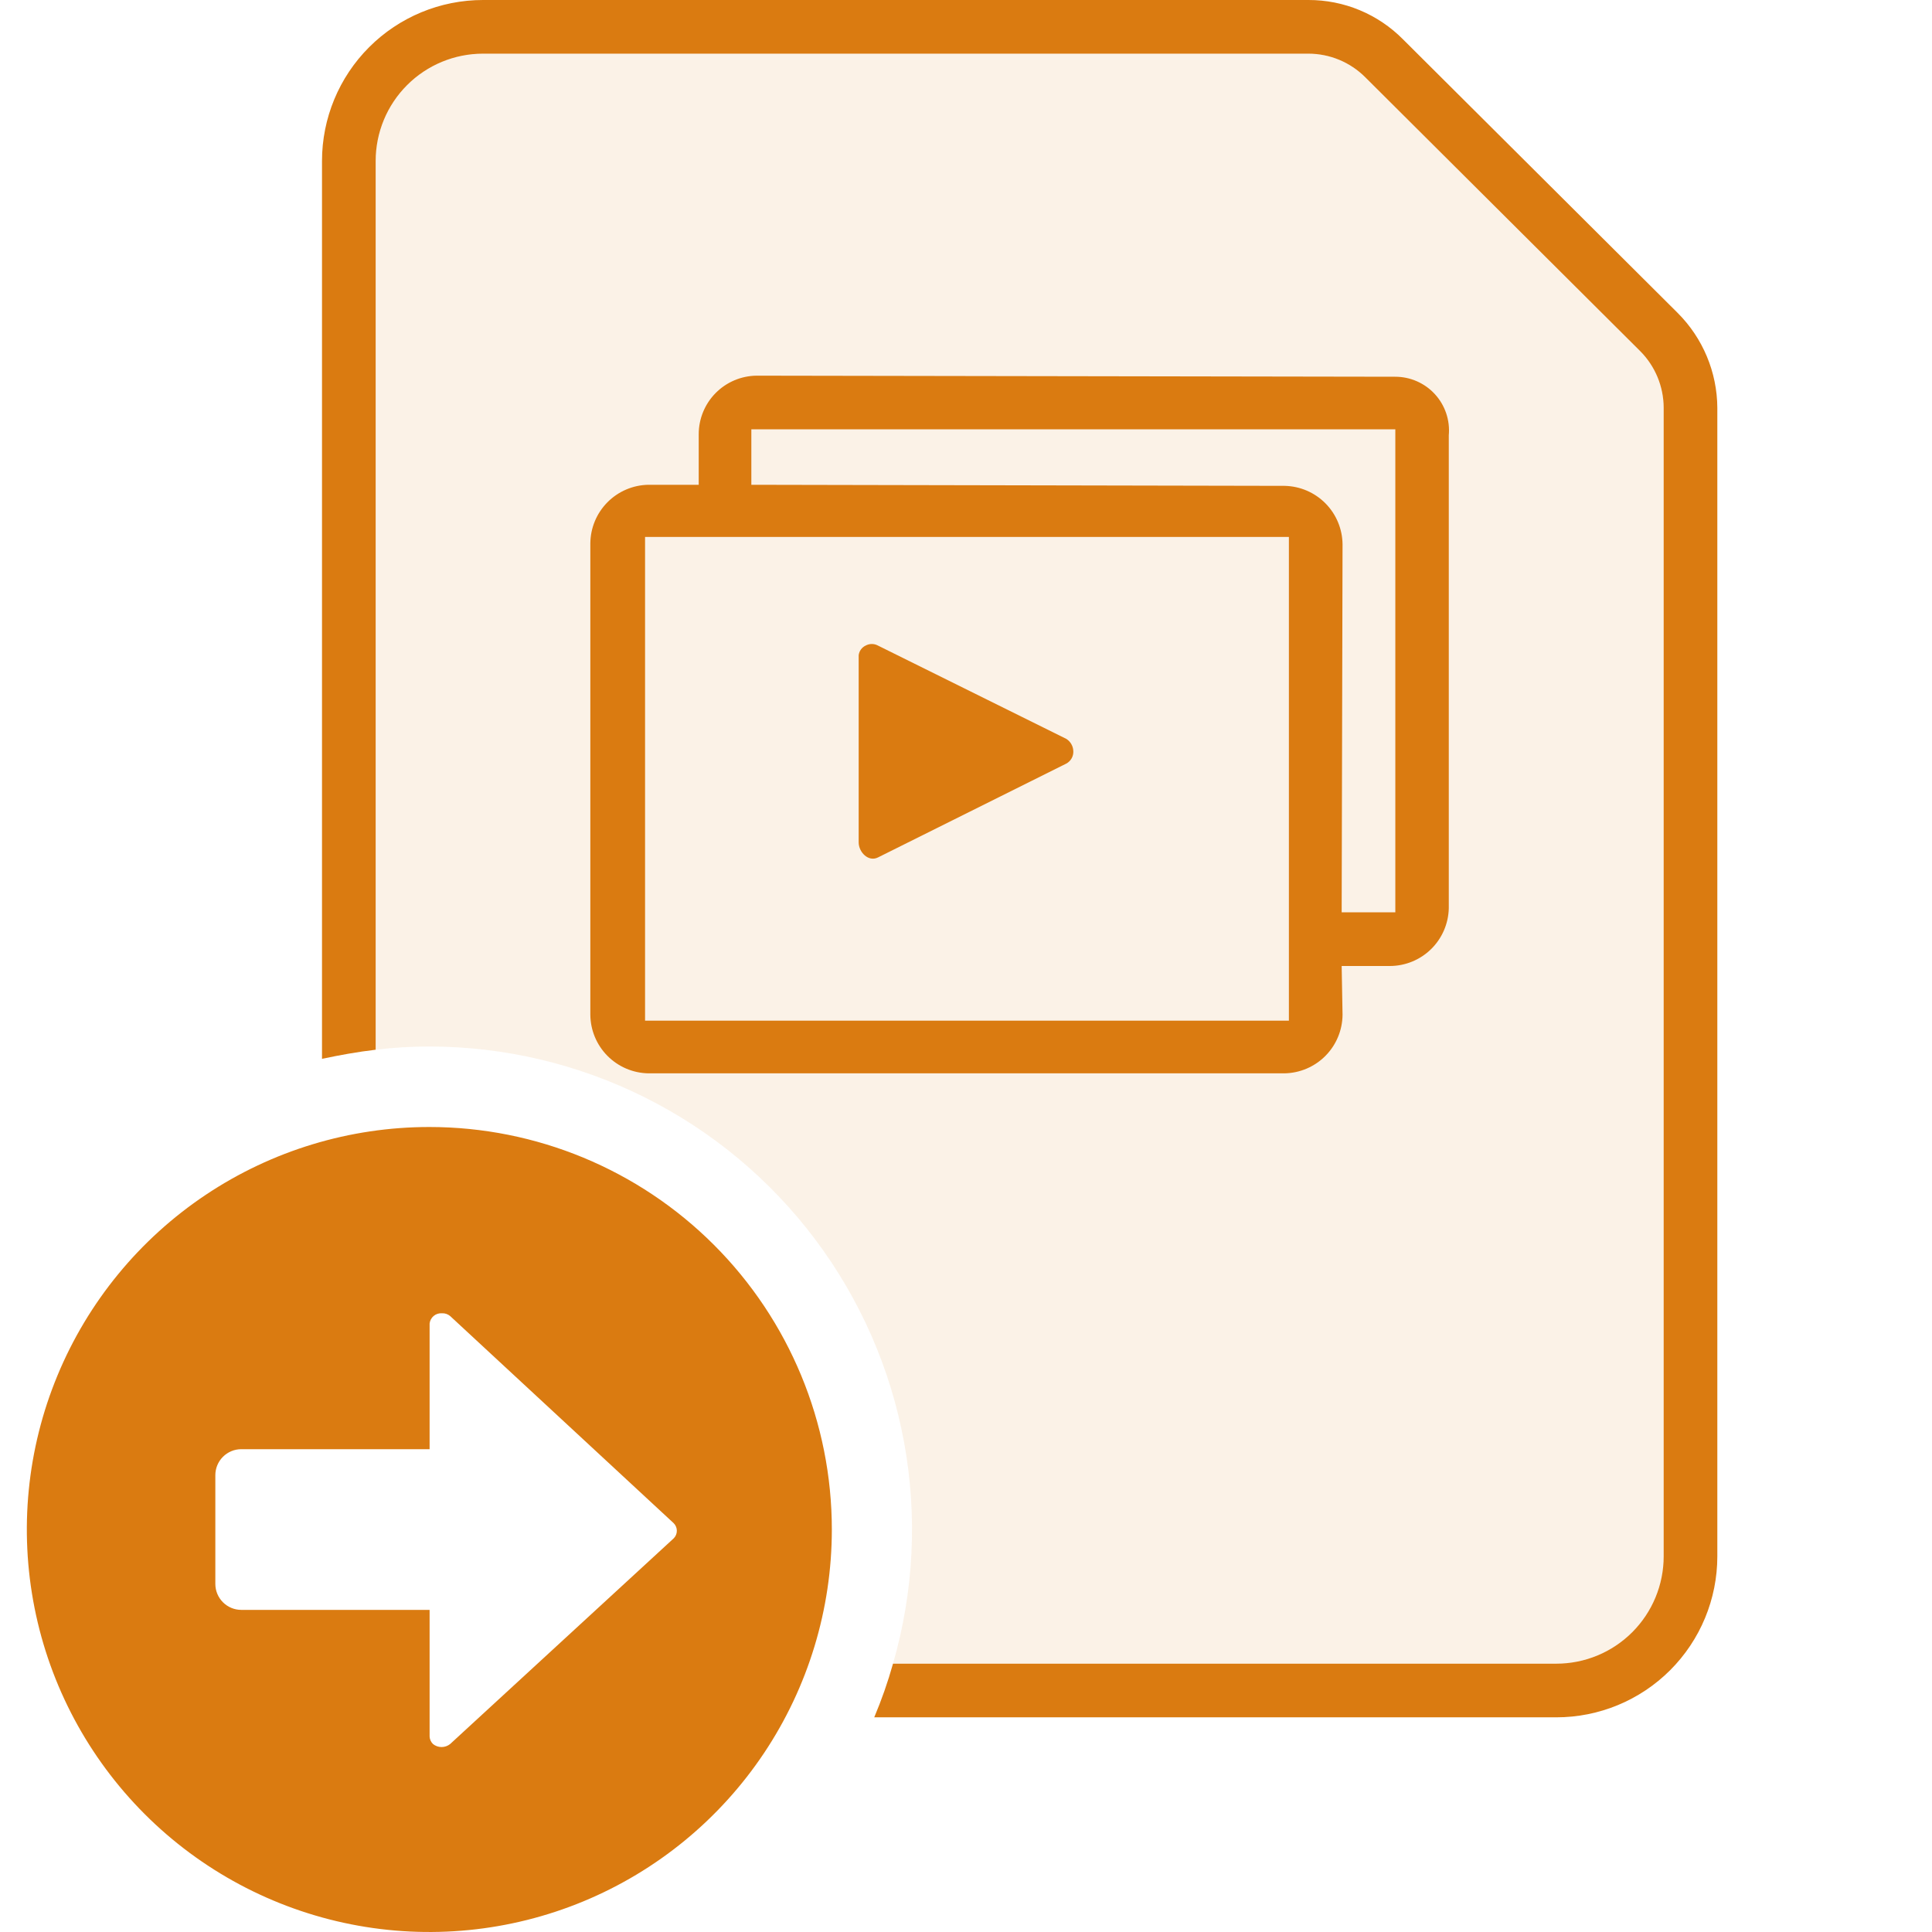 <svg width="240" height="240" viewBox="0 0 240 240" fill="none" xmlns="http://www.w3.org/2000/svg"><g clip-path="url(#clip0_20447_96556)"><path d="M208.4 38.867L174.267 4.867C172.731 3.319 170.902 2.092 168.888 1.256C166.874 0.421 164.714 -0.006 162.533 6.43952e-05H60C54.696 6.43952e-05 49.609 2.107 45.858 5.858C42.107 9.609 40 14.696 40 20V131.533C42.2 131.067 44.4 130.667 46.667 130.4V20C46.667 16.464 48.071 13.072 50.572 10.572C53.072 8.071 56.464 6.667 60 6.667H162.533C165.185 6.669 167.726 7.724 169.6 9.6L203.733 43.6C205.609 45.474 206.664 48.016 206.667 50.667V193.333C206.667 196.87 205.262 200.261 202.761 202.761C200.261 205.262 196.87 206.667 193.333 206.667H110.933C110.296 208.936 109.517 211.162 108.6 213.333H193.333C198.638 213.333 203.725 211.226 207.475 207.476C211.226 203.725 213.333 198.638 213.333 193.333V50.667C213.309 46.237 211.536 41.996 208.4 38.867Z" fill="#DA7B11"/><path opacity="0.1" d="M203.733 43.6L169.6 9.6C167.726 7.724 165.184 6.669 162.533 6.667H60C56.464 6.667 53.072 8.072 50.572 10.572C48.071 13.073 46.666 16.464 46.666 20V130.4C48.879 130.132 51.105 129.999 53.333 130C62.633 130.006 71.804 132.174 80.122 136.332C88.441 140.49 95.678 146.525 101.264 153.96C106.85 161.395 110.632 170.027 112.31 179.174C113.988 188.321 113.516 197.733 110.933 206.667H193.333C196.869 206.667 200.261 205.262 202.761 202.762C205.262 200.261 206.667 196.87 206.667 193.334V50.667C206.664 48.016 205.609 45.474 203.733 43.6Z" fill="#DA7B11"/><path d="M93.995 46.667C92.078 46.686 90.246 47.462 88.898 48.825C87.55 50.188 86.795 52.028 86.797 53.945V60.221H80.532C78.62 60.258 76.799 61.039 75.454 62.398C74.11 63.757 73.349 65.587 73.334 67.499V126.056C73.349 127.968 74.11 129.798 75.454 131.157C76.799 132.516 78.62 133.297 80.532 133.334H159.578C161.49 133.297 163.312 132.516 164.656 131.157C166 129.798 166.761 127.968 166.776 126.056L166.667 120H172.665C174.577 119.993 176.41 119.241 177.775 117.903C179.14 116.564 179.928 114.746 179.973 112.835V54.078C180.057 53.153 179.948 52.221 179.651 51.34C179.354 50.46 178.877 49.651 178.249 48.966C177.622 48.281 176.858 47.735 176.007 47.362C175.156 46.989 174.237 46.797 173.308 46.8L93.995 46.667ZM160.111 126.79H80.132V66.698H160.111V126.79ZM166.667 113.334L166.776 67.633C166.761 65.721 166 63.891 164.656 62.531C163.311 61.172 161.49 60.391 159.578 60.355L93.334 60.221V53.334H173.333V113.334H166.667Z" fill="#DA7B11"/><path fill-rule="evenodd" clip-rule="evenodd" d="M109.067 106.513C107.867 107.113 106.667 105.847 106.667 104.647V81.395C106.698 81.138 106.794 80.893 106.945 80.684C107.097 80.474 107.299 80.306 107.533 80.196C107.768 80.067 108.032 80 108.3 80C108.568 80 108.831 80.067 109.067 80.196L132.465 91.788C132.725 91.953 132.939 92.179 133.091 92.446C133.242 92.713 133.325 93.014 133.332 93.321C133.345 93.632 133.271 93.94 133.118 94.211C132.964 94.482 132.738 94.704 132.465 94.853L109.067 106.513Z" fill="#DA7B11"/><path d="M53.367 199.985H29.977C29.121 199.985 28.301 199.645 27.696 199.04C27.09 198.435 26.75 197.614 26.75 196.758V183.25C26.75 182.394 27.09 181.573 27.696 180.968C28.301 180.363 29.121 180.023 29.977 180.023H53.367V164.414C53.408 164.045 53.59 163.707 53.875 163.469C54.16 163.232 54.526 163.114 54.896 163.141C55.266 163.12 55.63 163.242 55.915 163.48L83.697 189.225C83.942 189.475 84.079 189.81 84.079 190.159C84.079 190.509 83.942 190.844 83.697 191.093L55.915 216.652C55.613 216.893 55.239 217.024 54.853 217.024C54.467 217.024 54.093 216.893 53.792 216.652C53.536 216.406 53.384 216.072 53.367 215.718V199.985ZM53.334 140C43.444 140 33.778 142.932 25.555 148.427C17.332 153.921 10.924 161.73 7.14 170.866C3.355 180.002 2.365 190.055 4.294 199.755C6.224 209.454 10.986 218.363 17.978 225.355C24.971 232.348 33.88 237.11 43.579 239.039C53.278 240.969 63.331 239.978 72.468 236.194C81.604 232.41 89.413 226.001 94.907 217.779C100.401 209.556 103.334 199.889 103.334 190C103.334 176.739 98.066 164.021 88.689 154.645C79.312 145.268 66.594 140 53.334 140Z" fill="#DA7B11"/></g><defs><clipPath id="clip0_20447_96556"><rect width="240" height="240" fill="white"/></clipPath></defs></svg>